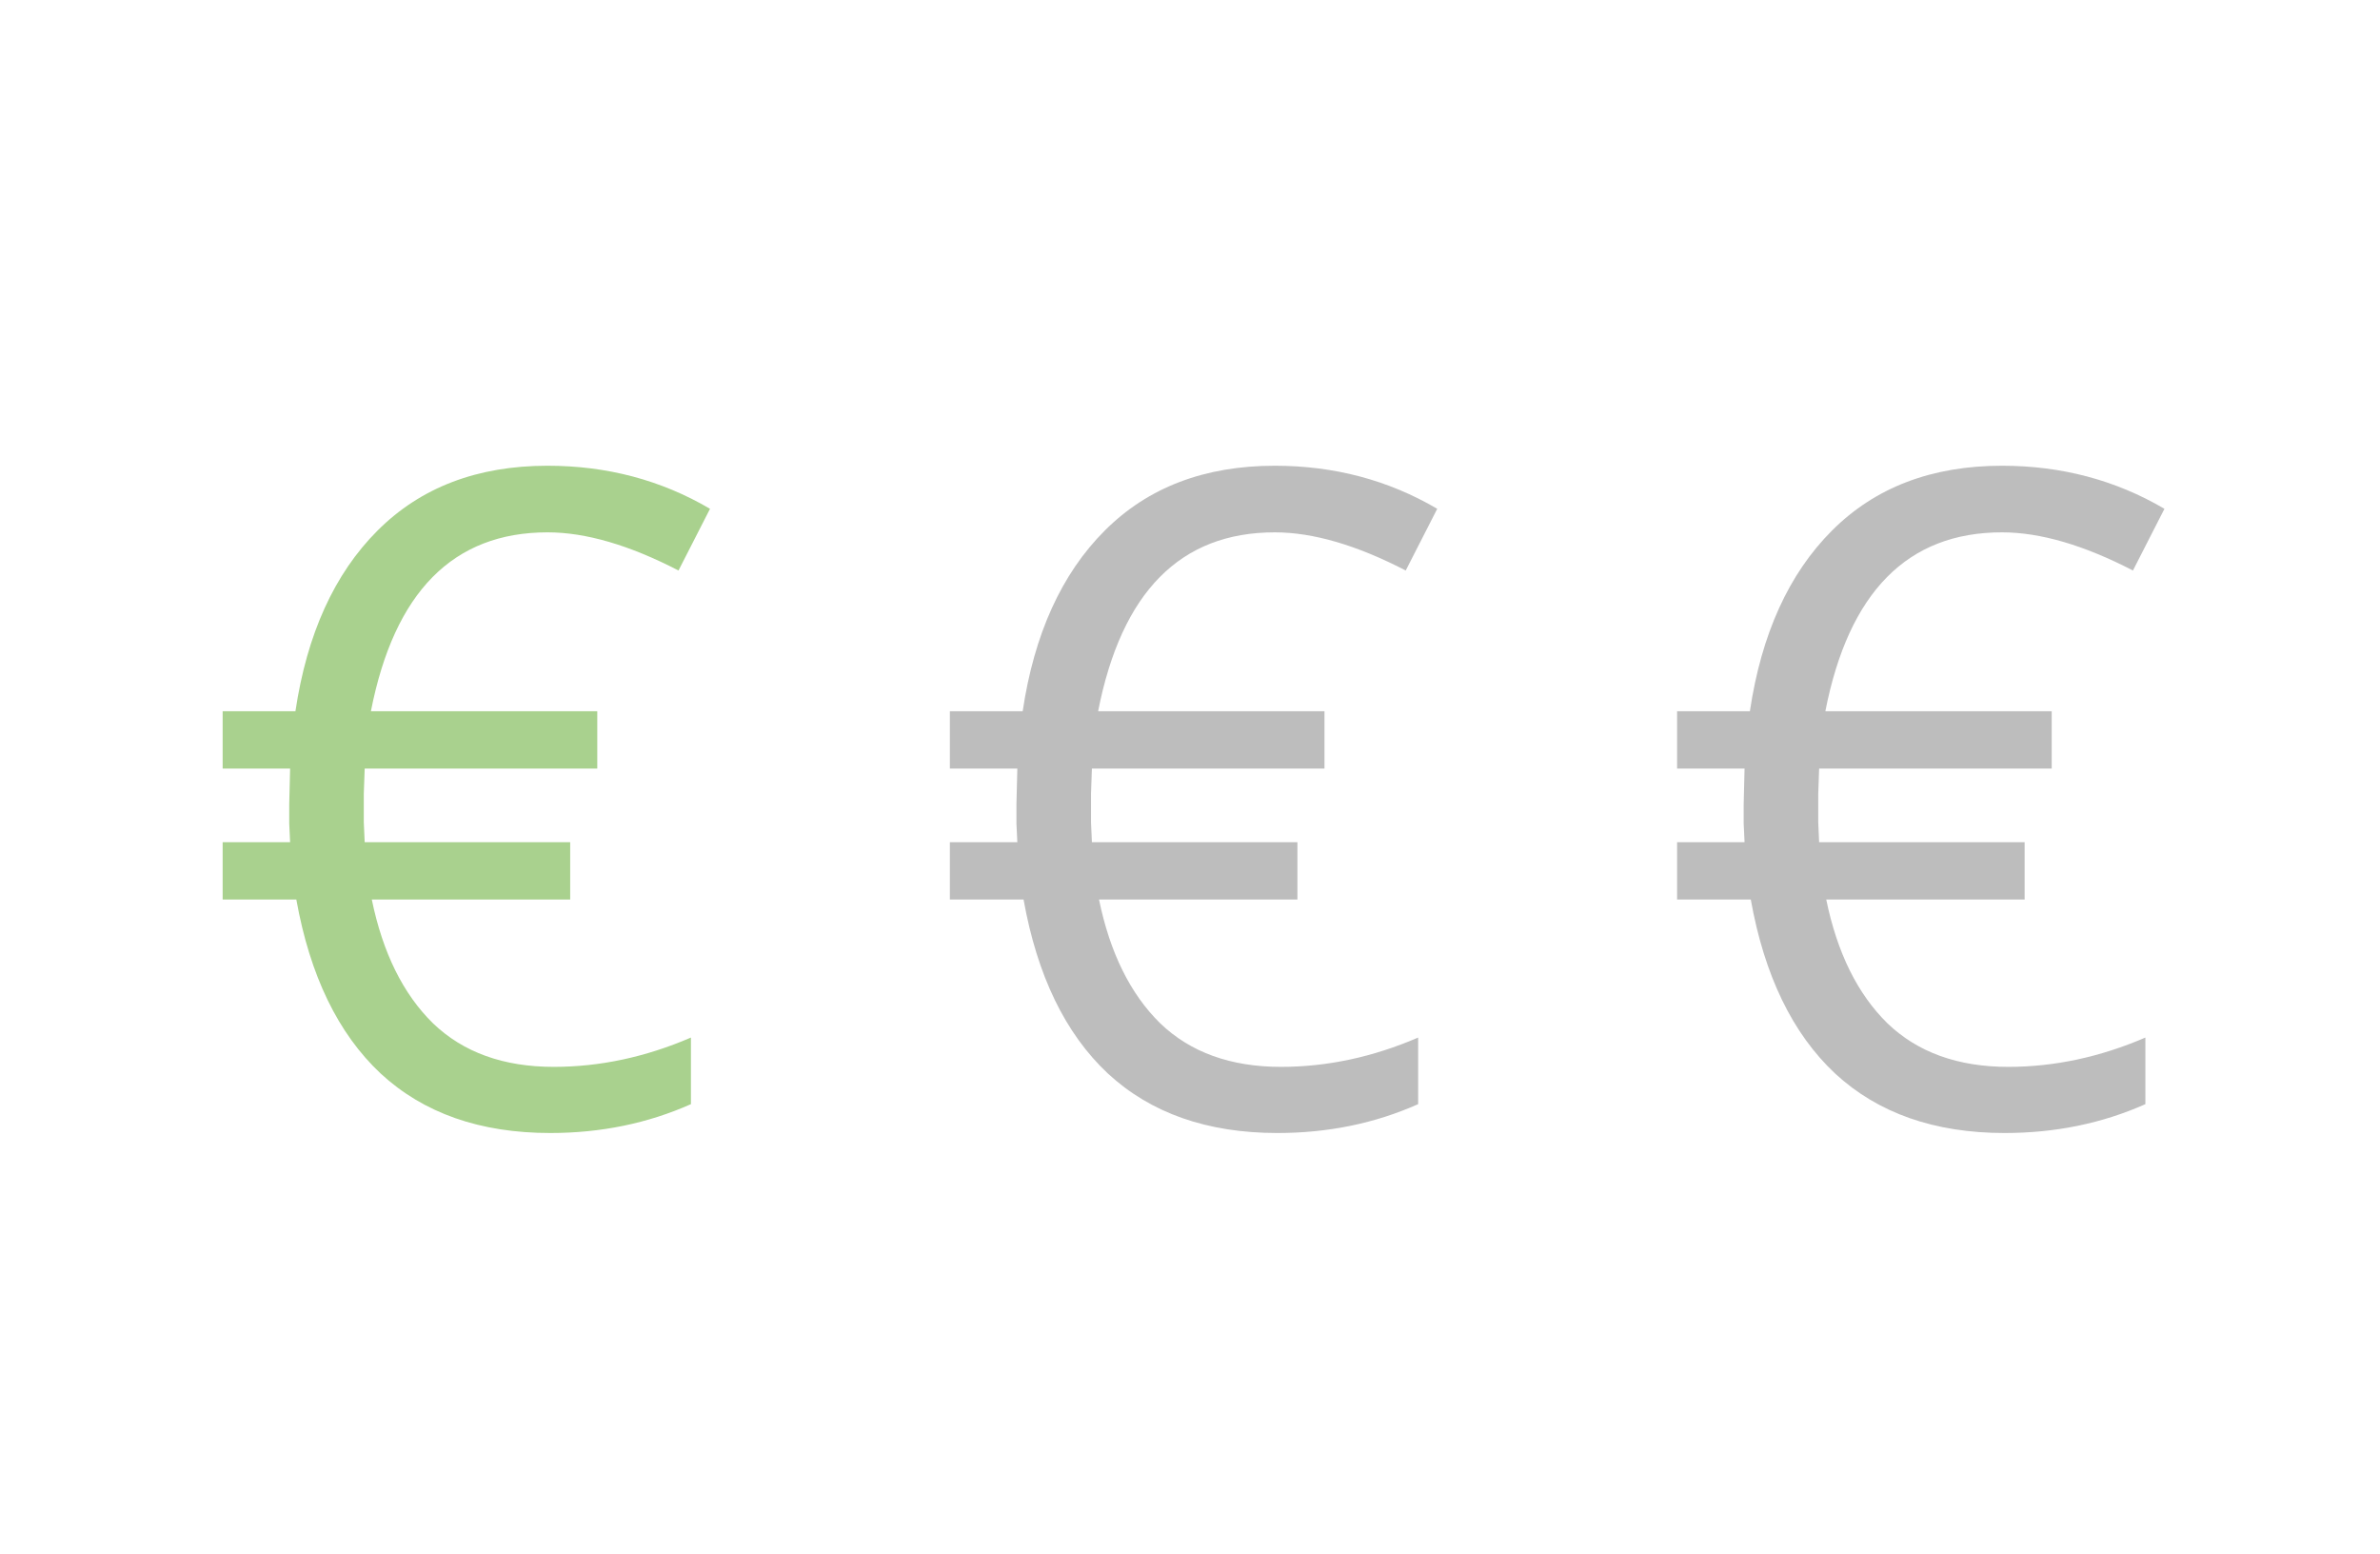 <svg width="144" height="94" viewBox="0 0 144 94" fill="none" xmlns="http://www.w3.org/2000/svg">
<mask id="mask0" mask-type="alpha" maskUnits="userSpaceOnUse" x="0" y="0" width="144" height="94">
<rect width="144" height="94" fill="#C4C4C4"/>
</mask>
<g mask="url(#mask0)">
<path d="M33.129 32.202C27.418 32.202 23.855 35.809 22.441 43.024H36.137V46.489H22.065L22.011 48.02V49.738L22.065 50.947H34.499V54.411H22.495C23.157 57.634 24.392 60.131 26.201 61.904C28.027 63.658 30.462 64.536 33.505 64.536C36.298 64.536 39.065 63.945 41.804 62.763V66.791C39.19 67.955 36.352 68.537 33.291 68.537C29.047 68.537 25.628 67.338 23.032 64.939C20.454 62.522 18.753 59.012 17.929 54.411H13.471V50.947H17.553L17.5 49.819V48.637L17.553 46.489H13.471V43.024H17.875C18.574 38.352 20.23 34.708 22.844 32.094C25.458 29.48 28.886 28.173 33.129 28.173C36.728 28.173 40.004 29.042 42.959 30.778L41.052 34.511C38.08 32.971 35.439 32.202 33.129 32.202Z" fill="#A9D18E"/>
<path d="M77.129 32.202C71.418 32.202 67.855 35.809 66.441 43.024H80.137V46.489H66.065L66.011 48.02V49.738L66.065 50.947H78.499V54.411H66.495C67.157 57.634 68.392 60.131 70.201 61.904C72.027 63.658 74.462 64.536 77.505 64.536C80.298 64.536 83.064 63.945 85.804 62.763V66.791C83.19 67.955 80.352 68.537 77.29 68.537C73.047 68.537 69.628 67.338 67.032 64.939C64.454 62.522 62.753 59.012 61.929 54.411H57.471V50.947H61.553L61.499 49.819V48.637L61.553 46.489H57.471V43.024H61.876C62.574 38.352 64.23 34.708 66.844 32.094C69.458 29.48 72.886 28.173 77.129 28.173C80.728 28.173 84.004 29.042 86.959 30.778L85.052 34.511C82.08 32.971 79.439 32.202 77.129 32.202Z" fill="#BDBDBD"/>
<path d="M121.129 32.202C115.418 32.202 111.855 35.809 110.441 43.024H124.137V46.489H110.065L110.011 48.02V49.738L110.065 50.947H122.499V54.411H110.495C111.157 57.634 112.392 60.131 114.201 61.904C116.027 63.658 118.462 64.536 121.505 64.536C124.298 64.536 127.064 63.945 129.804 62.763V66.791C127.19 67.955 124.352 68.537 121.291 68.537C117.047 68.537 113.628 67.338 111.032 64.939C108.454 62.522 106.753 59.012 105.929 54.411H101.471V50.947H105.553L105.5 49.819V48.637L105.553 46.489H101.471V43.024H105.875C106.574 38.352 108.23 34.708 110.844 32.094C113.458 29.48 116.886 28.173 121.129 28.173C124.728 28.173 128.004 29.042 130.958 30.778L129.052 34.511C126.08 32.971 123.439 32.202 121.129 32.202Z" fill="#BDBDBD"/>
</g>
</svg>
